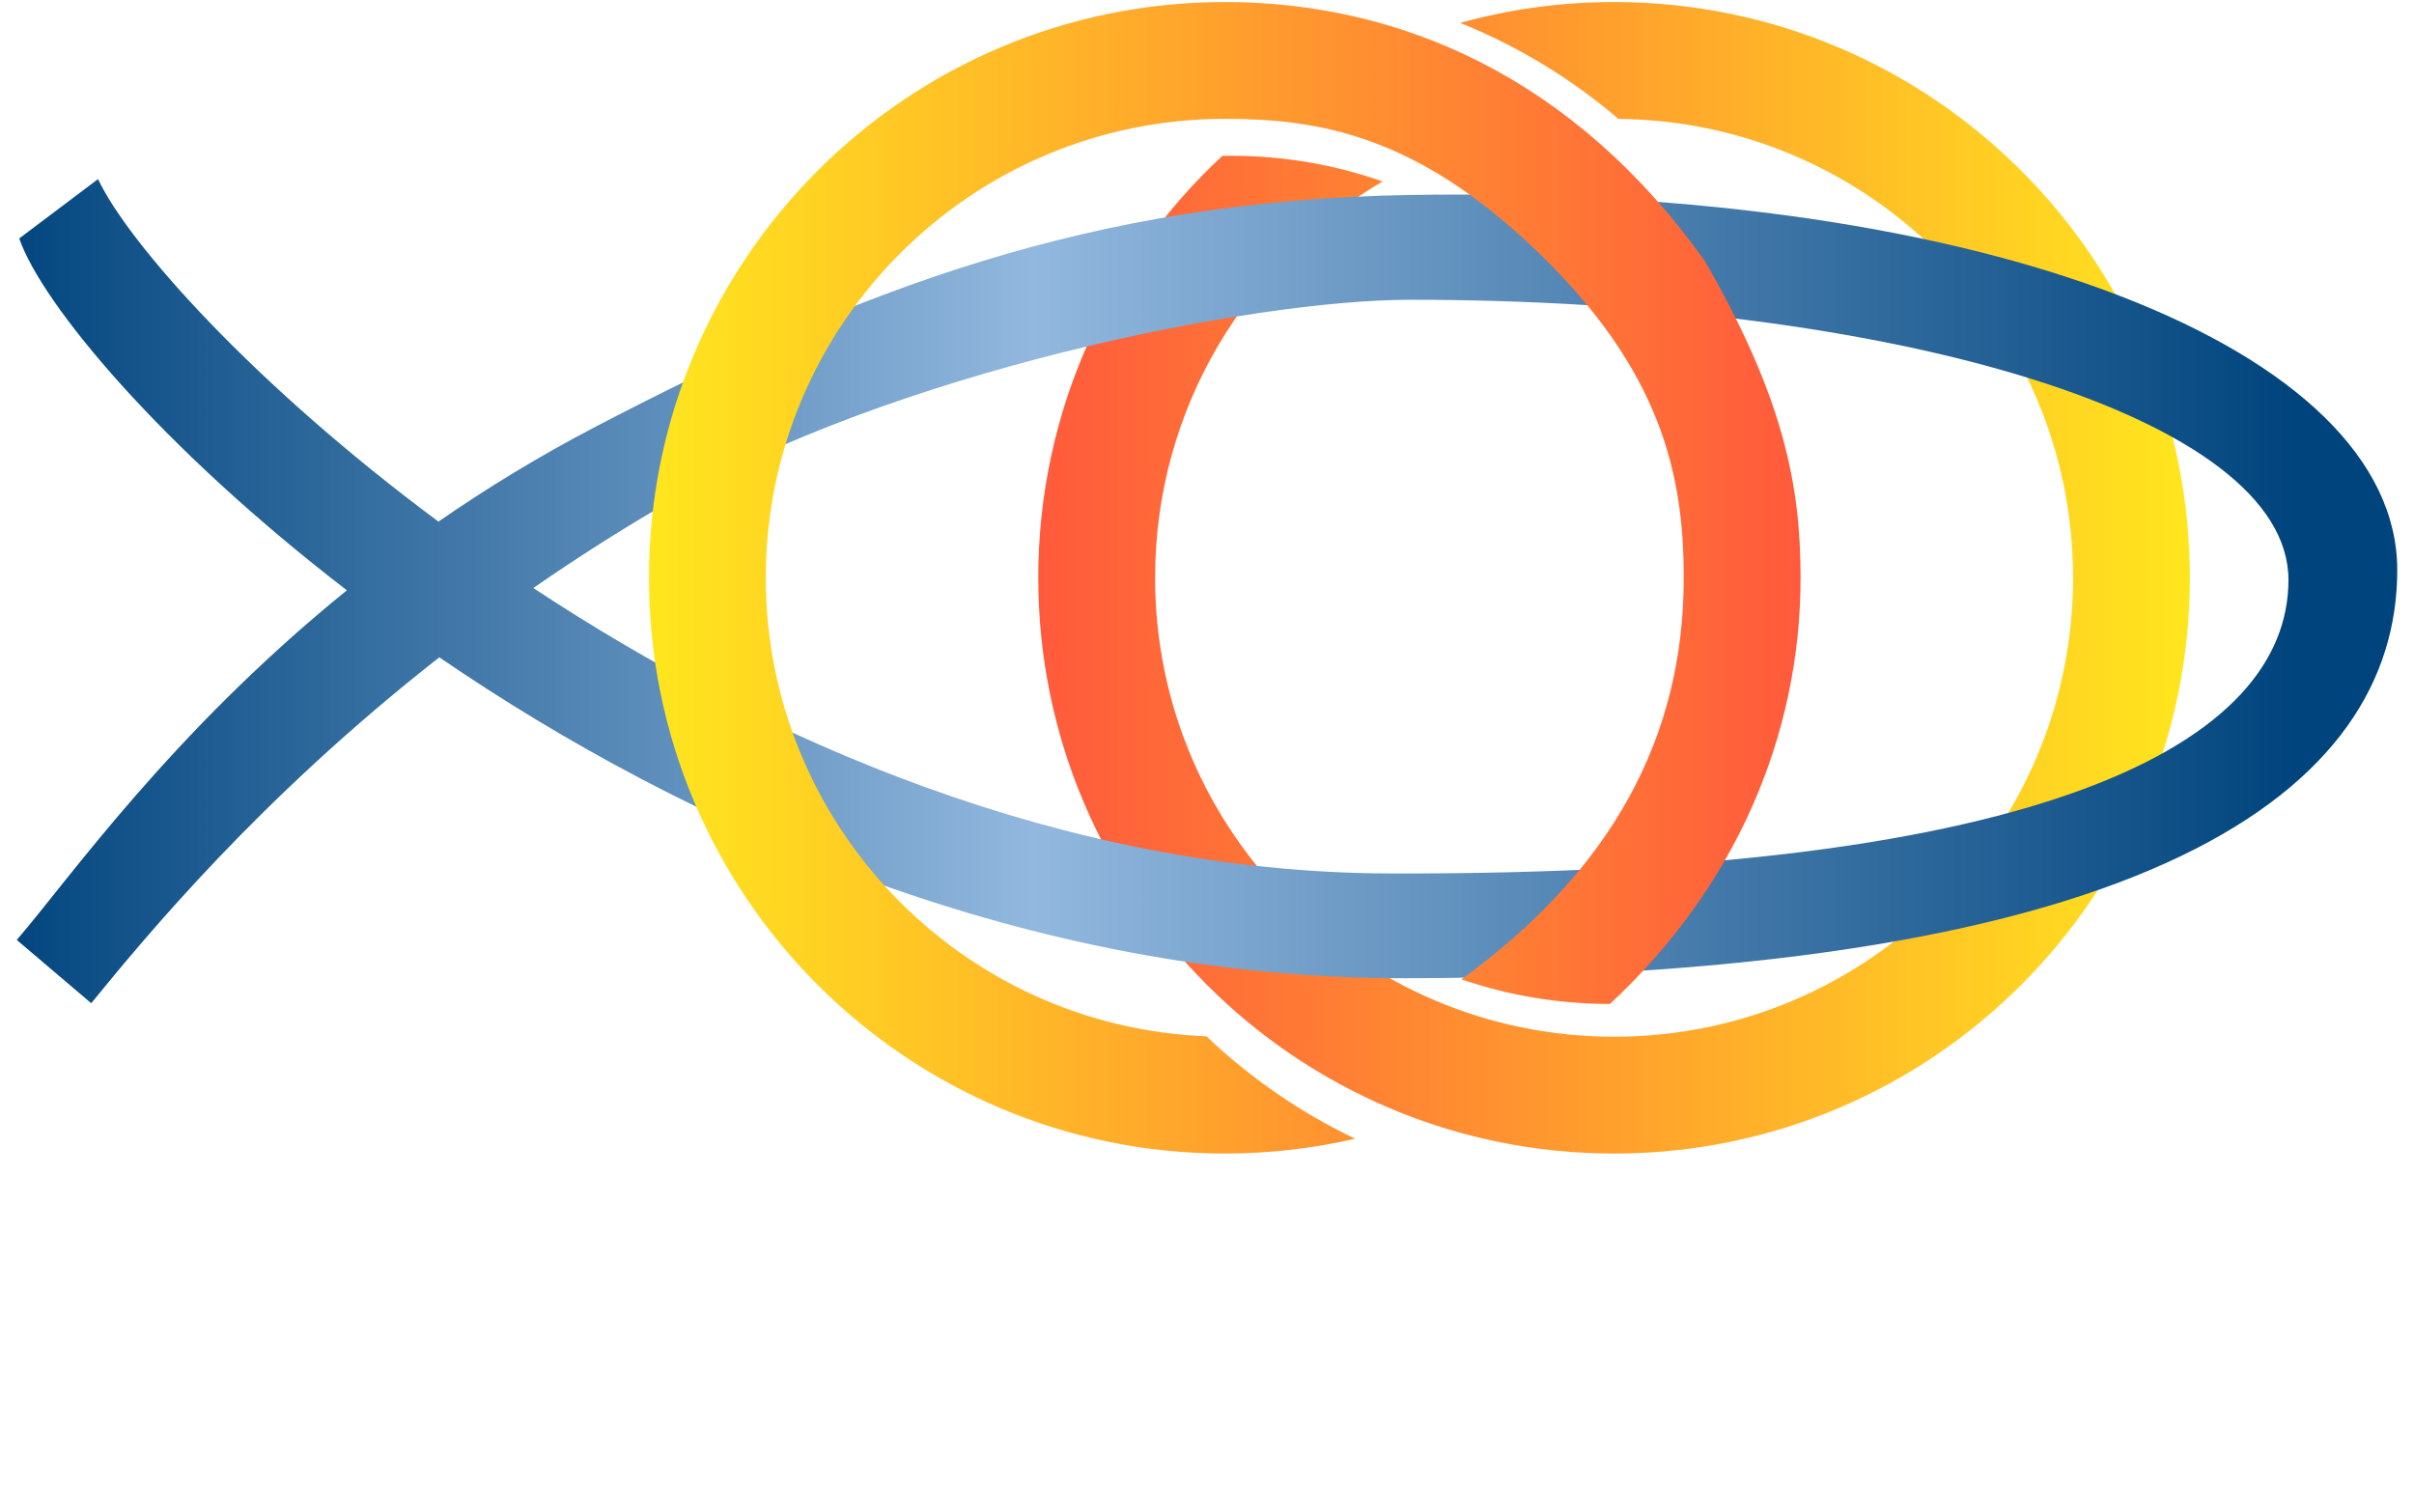 <?xml version="1.0" encoding="UTF-8"?>
<!DOCTYPE svg PUBLIC "-//W3C//DTD SVG 1.1//EN" "http://www.w3.org/Graphics/SVG/1.1/DTD/svg11.dtd">
<!-- Creator: CorelDRAW 2018 -->
<svg xmlns="http://www.w3.org/2000/svg" xml:space="preserve" width="297mm" height="186mm" version="1.1" style="shape-rendering:geometricPrecision; text-rendering:geometricPrecision; image-rendering:optimizeQuality; fill-rule:evenodd; clip-rule:evenodd"
viewBox="0 0 29700 18600"
 xmlns:xlink="http://www.w3.org/1999/xlink">
 <defs>
  <style type="text/css">
   <![CDATA[
    .fil2 {fill:url(#id0)}
    .fil0 {fill:url(#id1)}
    .fil1 {fill:url(#id2)}
   ]]>
  </style>
  <linearGradient id="id0" gradientUnits="userSpaceOnUse" x1="7984.4" y1="7109.27" x2="22152.81" y2="7109.27">
   <stop offset="0" style="stop-opacity:1; stop-color:#FFE61E"/>
   <stop offset="1" style="stop-opacity:1; stop-color:#FF5A3C"/>
  </linearGradient>
  <linearGradient id="id1" gradientUnits="userSpaceOnUse" xlink:href="#id0" x1="26942.58" y1="7109.24" x2="12791.18" y2="7109.24">
  </linearGradient>
  <linearGradient id="id2" gradientUnits="userSpaceOnUse" x1="-64.88" y1="7062.82" x2="28273.34" y2="7062.82">
   <stop offset="0" style="stop-opacity:1; stop-color:#00447D"/>
   <stop offset="0.451" style="stop-opacity:1; stop-color:#92B8DE"/>
   <stop offset="1" style="stop-opacity:1; stop-color:#00447D"/>
  </linearGradient>
 </defs>
 <g id="Layer_x0020_1">
  <path id="_209762464" class="fil0" d="M19858.37 25.07c3911.84,0 7084.21,3172.38 7084.21,7084.21 0,3911.84 -3172.37,7084.21 -7084.21,7084.21 -3911.84,0 -7084.19,-3172.37 -7084.19,-7084.21 0,-2050.53 871.77,-3897.84 2264.73,-5191.56 35.18,-0.64 70.41,-1.07 105.75,-1.07 653.97,0 1281.94,111.36 1866.11,316 -1674.28,979.86 -2799.22,2797.04 -2799.22,4876.62 0,3118.15 2528.7,5646.83 5646.83,5646.83 3118.12,0 5646.82,-2528.69 5646.82,-5646.83 0,-3100.07 -2499.66,-5617.12 -5592.89,-5646.13 -576.45,-492.16 -1232.77,-893.46 -1946.79,-1181.81 602.6,-166.75 1237.25,-256.26 1892.84,-256.26l0.01 0z"/>
  <path id="_210612352" class="fil1" d="M17346.12 3688.35c5993.23,0 10809.14,1451.94 10809.14,3446.59 0,1994.64 -2959.41,3639.04 -11073.36,3612.23 -3989.59,-13.19 -7689.05,-1643.84 -10520.28,-3512.04 508.06,-352.12 1050.71,-699.98 1629.41,-1036.39 2824.22,-1641.71 7230.2,-2510.39 9155.08,-2510.39l0.01 0zm-11951.76 2729.75c-2286.19,-1697.9 -3818.34,-3426.84 -4188.09,-4214.67l-969.77 730.53c279.26,806.79 1741.38,2568.56 4031.01,4329.3 -2168.09,1756.73 -3425.15,3564.99 -4061.27,4301.95l915.92 778.54c677.63,-828.28 2072.03,-2524.76 4282.74,-4255.92 3054.78,2088.48 7225.47,3958.82 11896.84,3948.68 9165.68,-19.91 12192.02,-2317.1 12192.02,-5023.7 0,-2706.59 -5013.35,-4733.52 -12147.63,-4613.79 -3936.3,66.08 -6779.13,1161.7 -10018.77,2851.44 -701.39,365.83 -1344.33,760.13 -1933,1167.64z"/>
  <path id="_210612064" class="fil2" d="M17981.41 12050.63c572.74,195.76 1186.94,302.12 1825.94,302.12 1520.76,-1412.07 2345.46,-3275.32 2345.46,-5243.47 0,-1144.96 -211.13,-2215.93 -1174.17,-3892.13 -1614.59,-2270.8 -3764.04,-3192.08 -5910.02,-3192.08 -3911.85,0 -7084.22,3172.37 -7084.22,7084.21 0,3911.83 3172.37,7084.19 7084.22,7084.19 551.5,0 1088.26,-63.1 1603.54,-182.39 -675.7,-322.91 -1292.21,-749.79 -1828.96,-1259.84 -3013.63,-118.45 -5421.41,-2599.36 -5421.41,-5641.96 0,-3118.12 2528.68,-5646.83 5646.83,-5646.83 1148.29,0 2344.46,196.07 3826.92,1614.81 1551.79,1485.09 1819.9,2778.13 1819.9,4032.02 0,1960.34 -884.47,3595.03 -2734.03,4941.35z"/>
 </g>
</svg>

